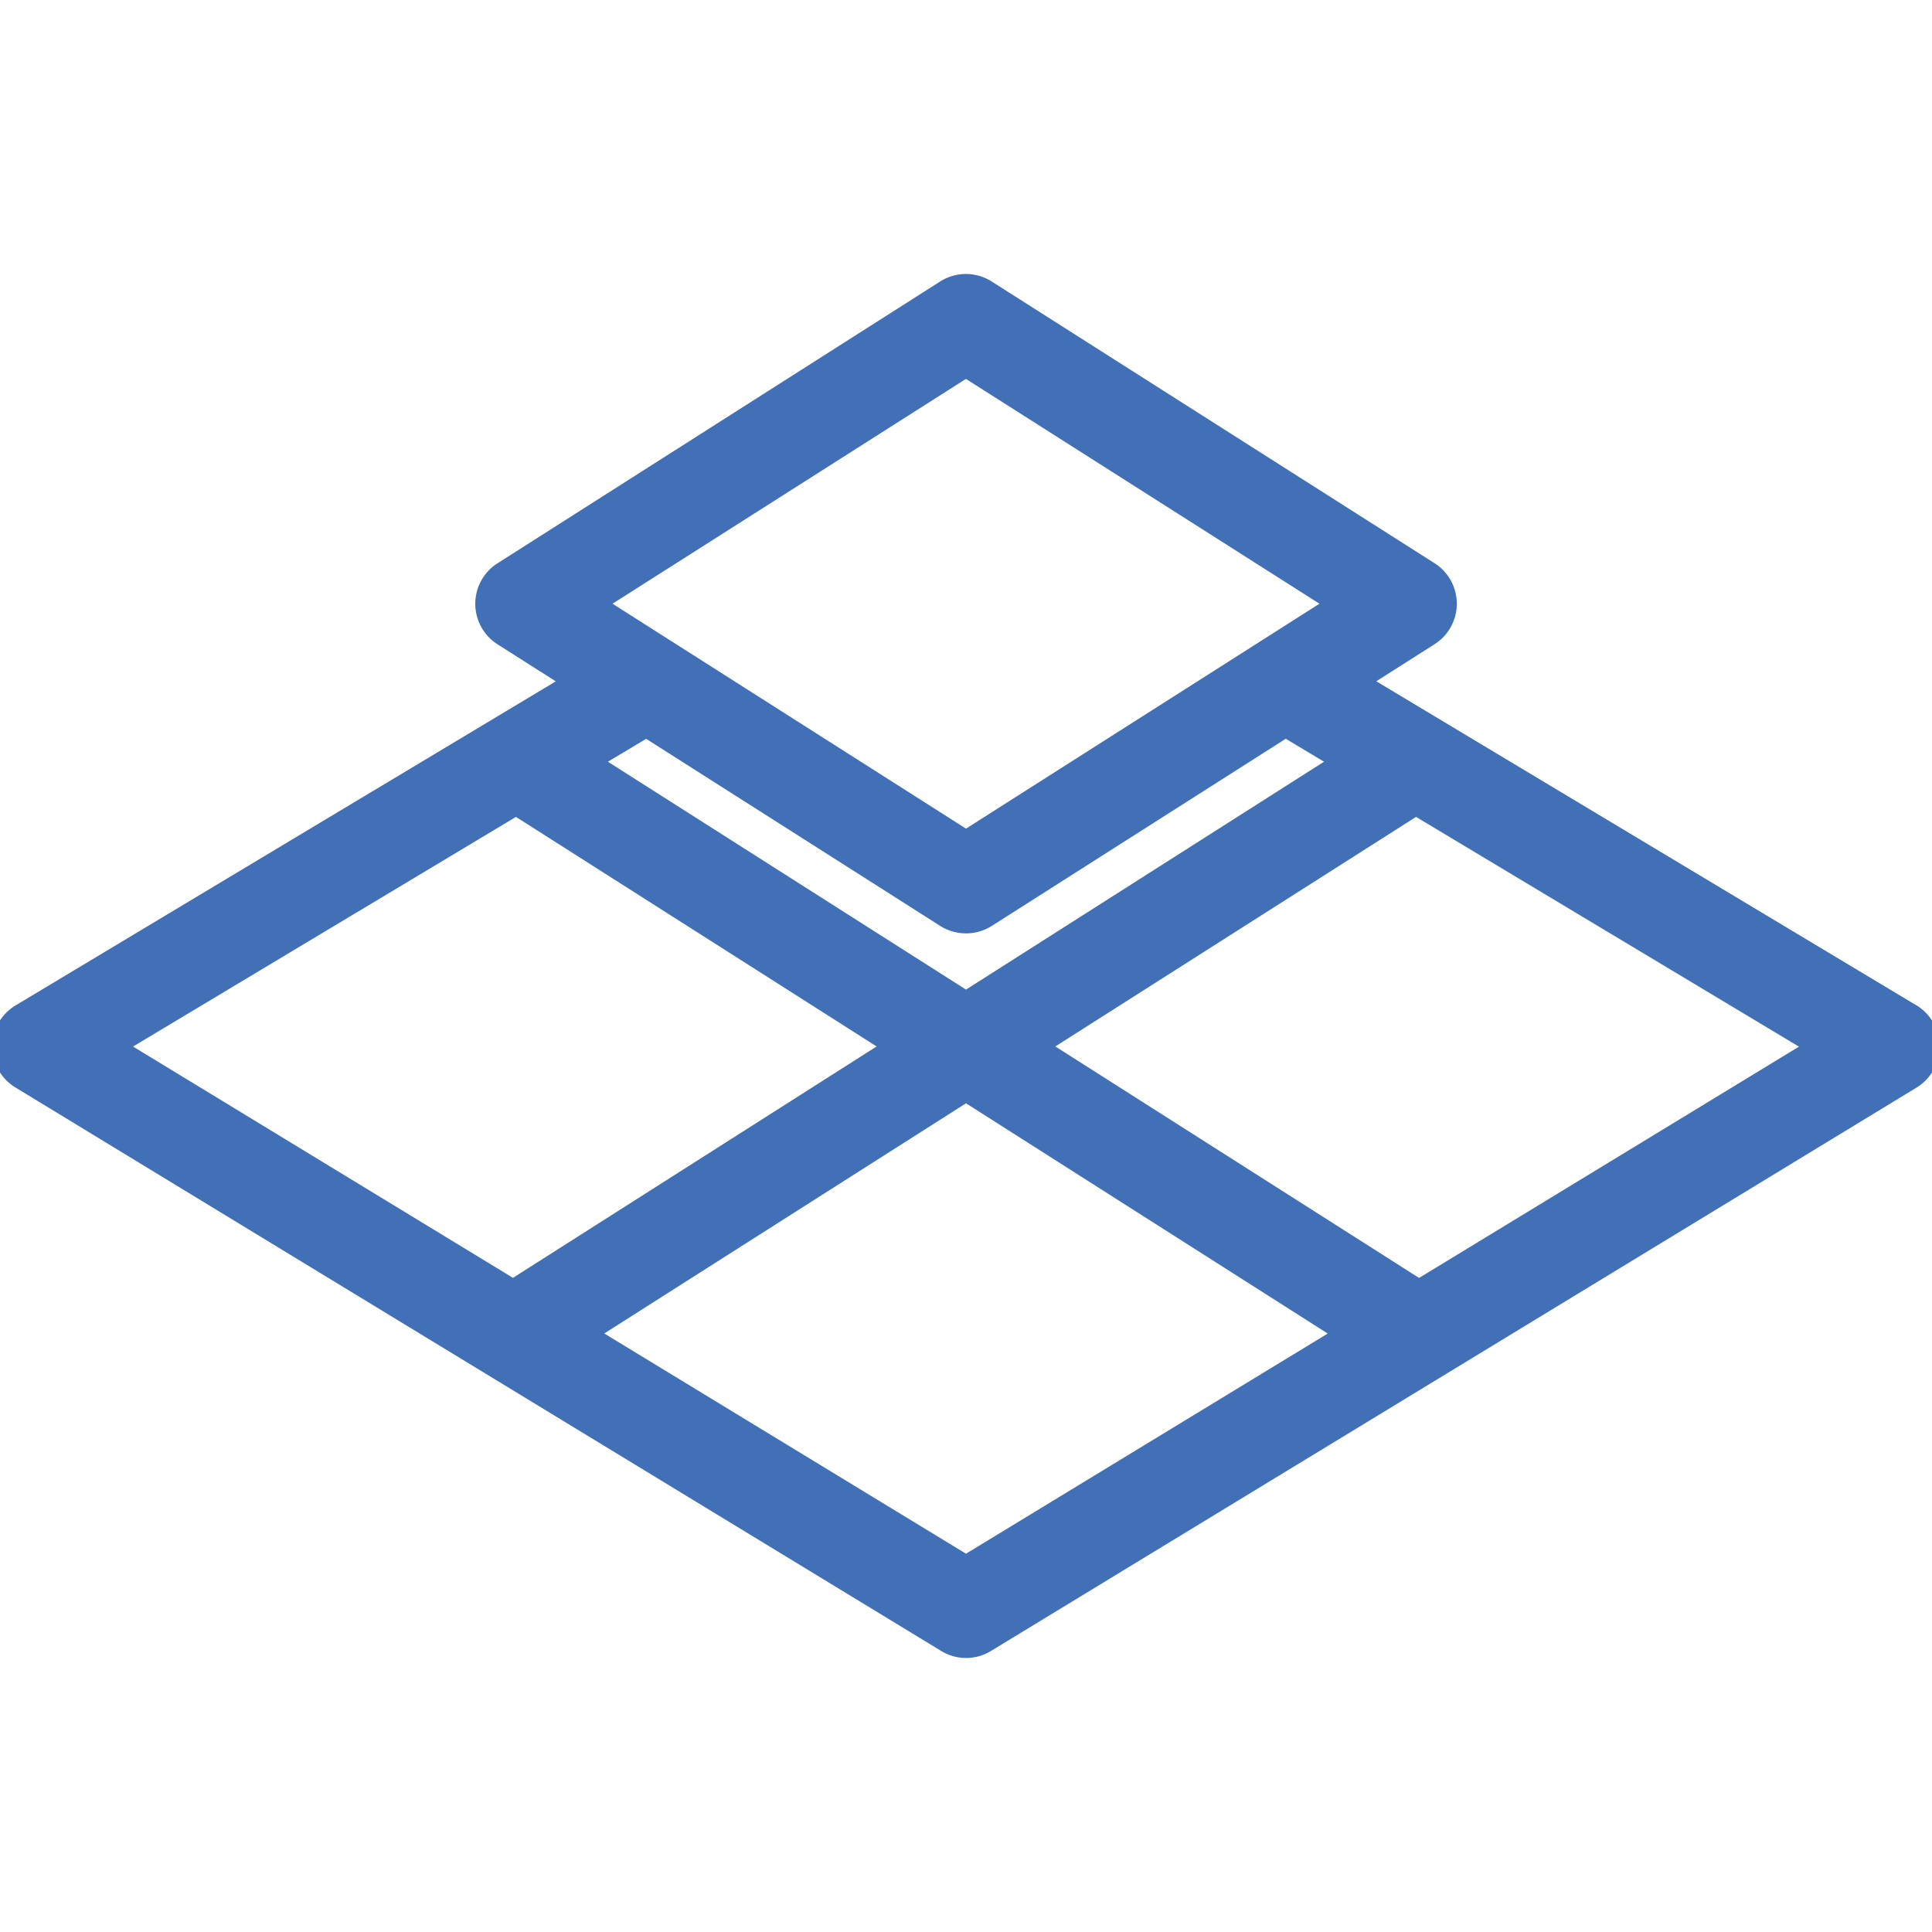 <svg width="25" height="25" fill="none" xmlns="http://www.w3.org/2000/svg"><g clip-path="url(#clip0)"><path d="M24.747 13.095l-7.128-4.277.89-.566a.521.521 0 000-.88l-5.73-3.645a.522.522 0 00-.56 0L6.492 7.373a.521.521 0 000 .88l.89.566-7.128 4.276a.52.52 0 00-.003.891l11.98 7.292a.517.517 0 00.54 0l11.98-7.292a.523.523 0 00-.003-.891zM12.5 4.785l4.76 3.027-4.76 3.029-4.76-3.029 4.76-3.028zM8.363 9.443l3.857 2.454a.525.525 0 00.56 0l3.856-2.455.687.412-4.823 3.07-4.824-3.07.687-.411zm-6.835 4.099l5.15-3.089 4.852 3.088-4.891 3.112-5.11-3.111zm10.972 6.68l-4.87-2.965 4.87-3.099 4.87 3.1-4.87 2.964zm5.861-3.568l-4.891-3.113 4.852-3.088 5.15 3.09-5.11 3.111z" fill="#4170B7" stroke="#4170B7" stroke-width=".2"/></g><defs><clipPath id="clip0"><path fill="#fff" d="M0 0h25v25H0z"/></clipPath></defs></svg>